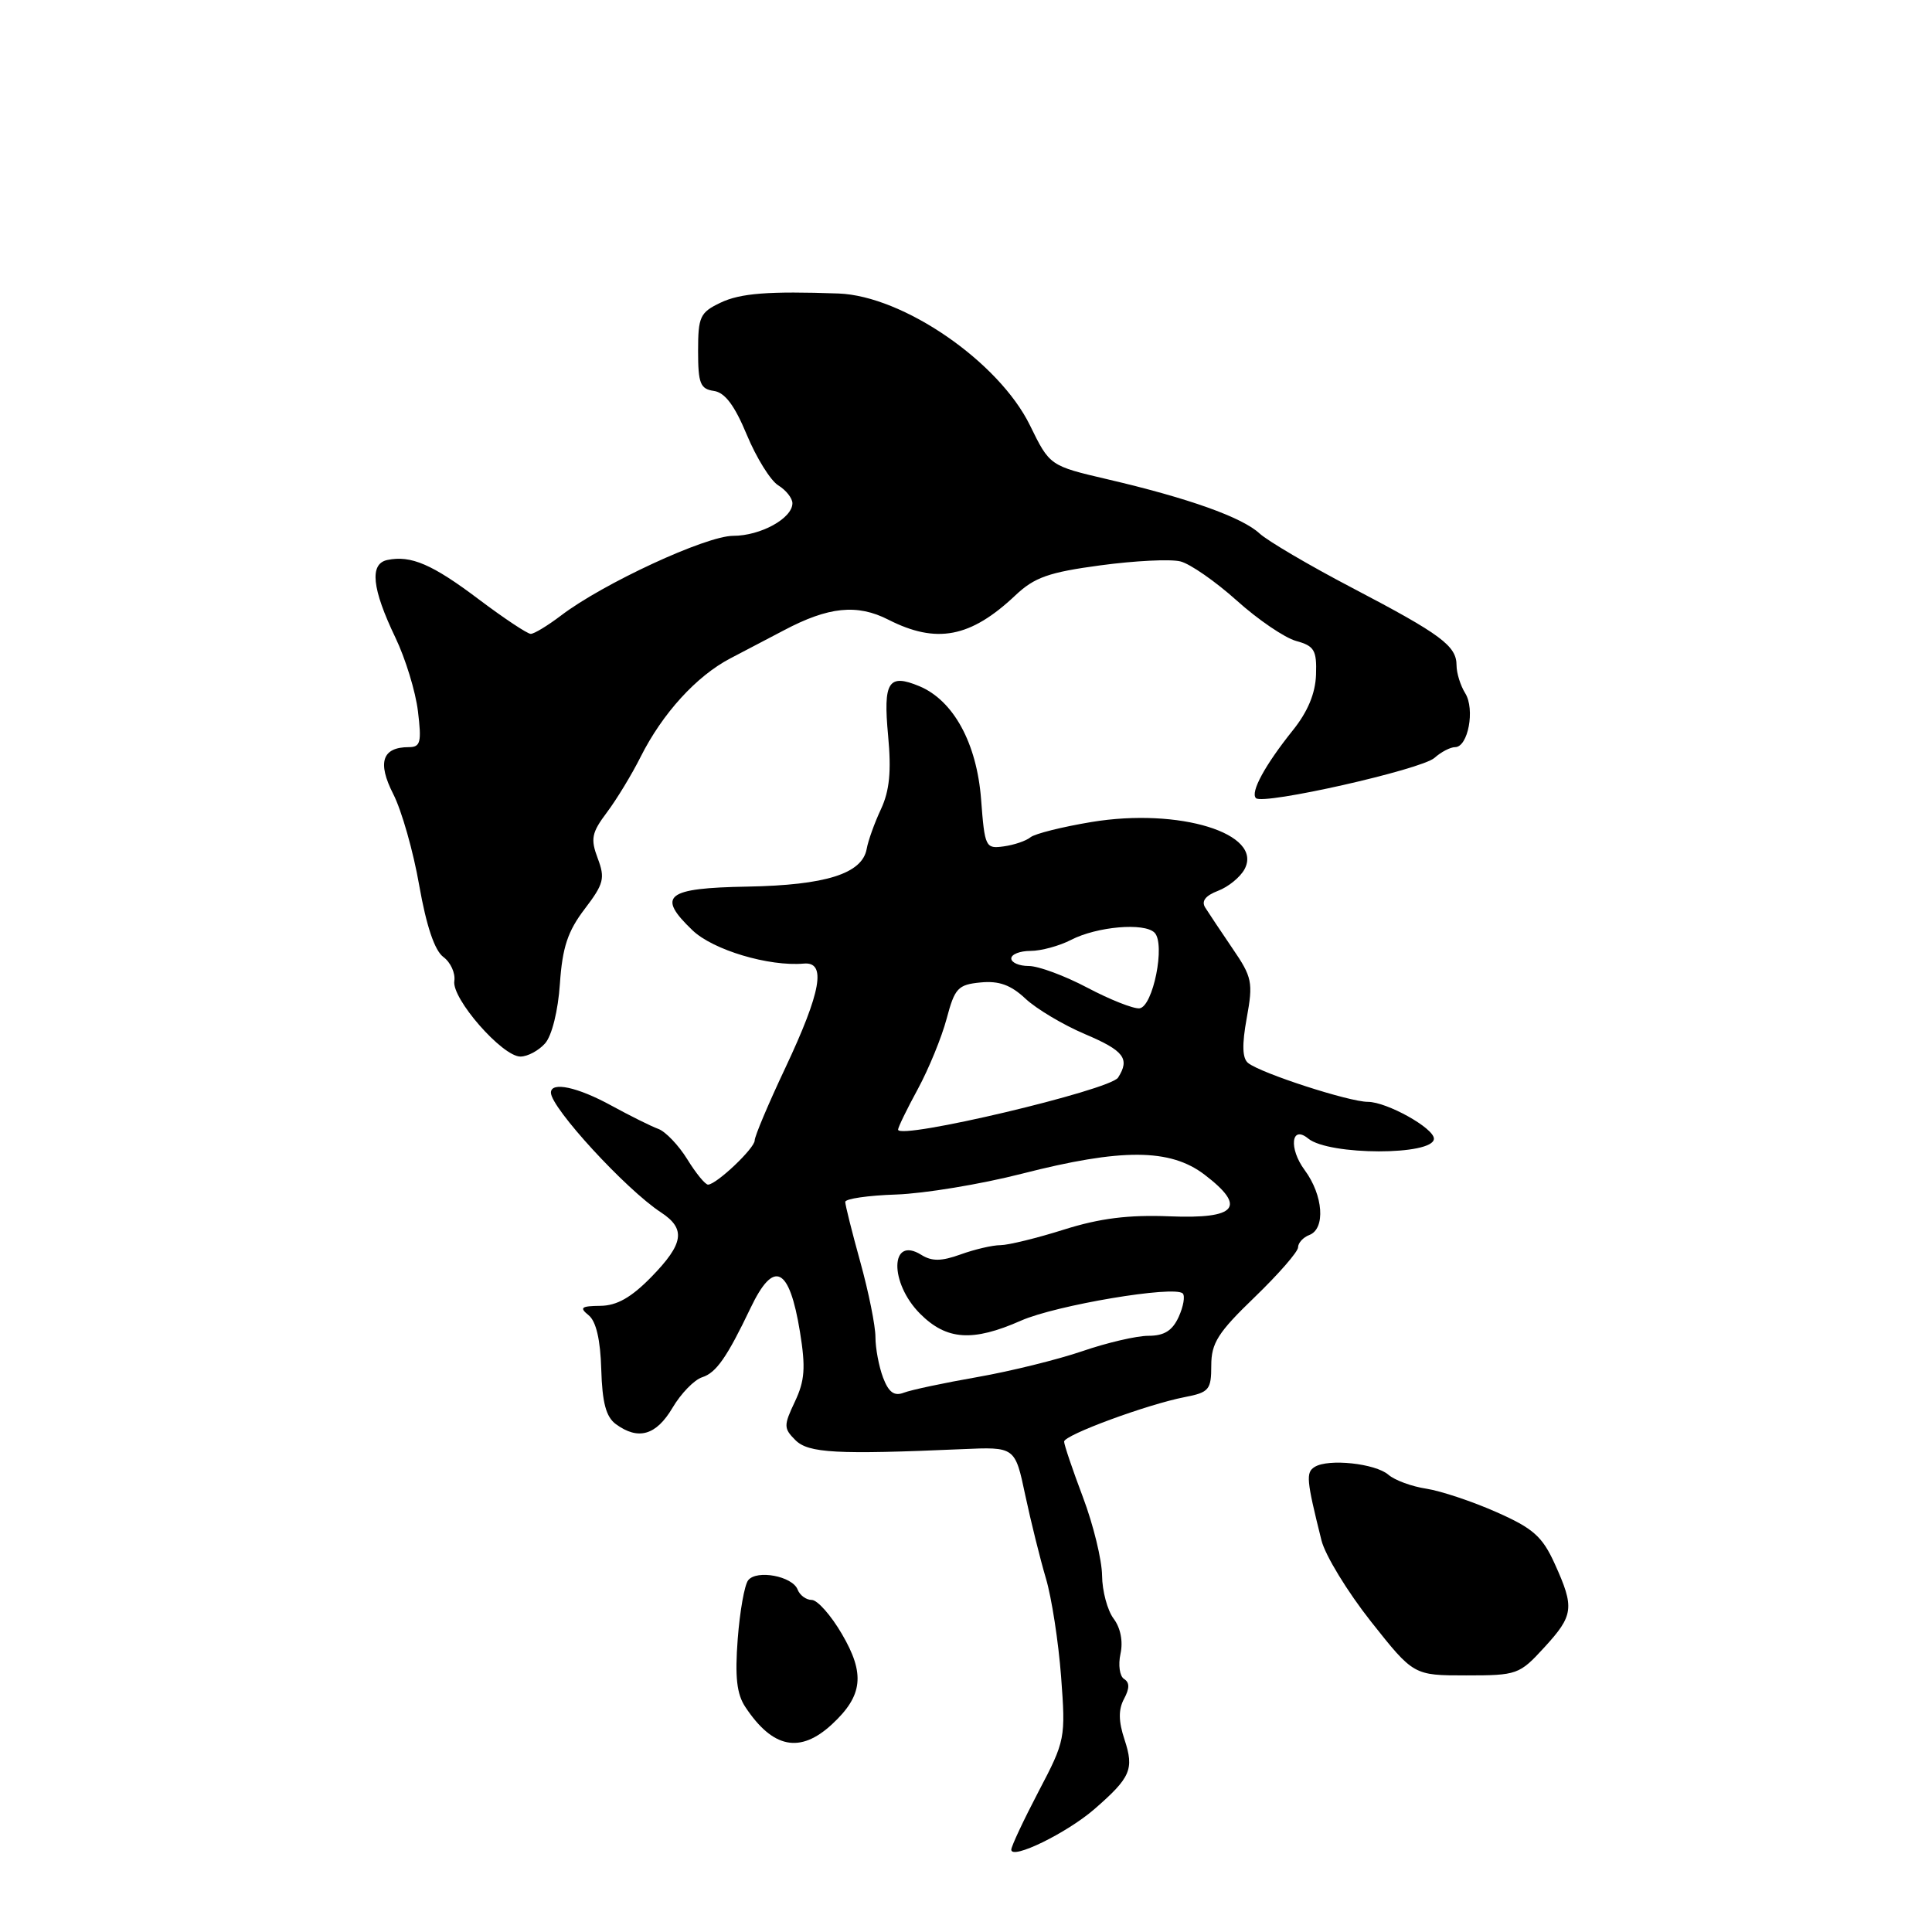 <?xml version="1.0" encoding="UTF-8" standalone="no"?>
<!DOCTYPE svg PUBLIC "-//W3C//DTD SVG 1.1//EN" "http://www.w3.org/Graphics/SVG/1.1/DTD/svg11.dtd" >
<svg xmlns="http://www.w3.org/2000/svg" xmlns:xlink="http://www.w3.org/1999/xlink" version="1.1" viewBox="0 0 256 256">
 <g >
 <path fill="currentColor"
d=" M 145.00 239.73 C 149.82 235.54 150.30 234.44 149.01 230.52 C 148.20 228.08 148.18 226.53 148.94 225.11 C 149.69 223.71 149.69 222.93 148.94 222.47 C 148.36 222.10 148.15 220.61 148.47 219.14 C 148.83 217.49 148.48 215.70 147.56 214.48 C 146.74 213.39 146.05 210.82 146.03 208.77 C 146.01 206.72 144.88 202.06 143.50 198.40 C 142.12 194.75 141.00 191.43 141.00 191.02 C 141.00 190.15 152.00 186.09 157.00 185.12 C 160.21 184.50 160.50 184.15 160.50 180.93 C 160.50 177.96 161.39 176.56 166.25 171.88 C 169.41 168.83 172.00 165.86 172.00 165.28 C 172.00 164.69 172.68 163.95 173.50 163.64 C 175.66 162.81 175.34 158.38 172.88 155.05 C 170.74 152.16 171.09 149.01 173.34 150.86 C 176.09 153.12 190.00 153.13 190.00 150.88 C 190.00 149.48 183.77 146.01 181.25 146.00 C 178.76 146.00 167.13 142.23 165.39 140.86 C 164.61 140.25 164.55 138.45 165.20 134.89 C 166.06 130.17 165.92 129.48 163.31 125.67 C 161.77 123.40 160.14 120.96 159.70 120.26 C 159.16 119.41 159.72 118.68 161.39 118.04 C 162.76 117.52 164.34 116.23 164.91 115.17 C 167.43 110.45 156.25 107.00 144.63 108.92 C 140.77 109.56 137.13 110.47 136.55 110.94 C 135.97 111.42 134.38 111.96 133.00 112.15 C 130.59 112.49 130.48 112.26 130.00 105.92 C 129.43 98.47 126.34 92.81 121.81 90.92 C 117.71 89.22 117.01 90.32 117.68 97.48 C 118.12 102.19 117.87 104.77 116.74 107.20 C 115.89 109.01 115.03 111.40 114.84 112.49 C 114.24 115.77 109.41 117.29 99.04 117.48 C 88.23 117.67 86.96 118.68 91.76 123.27 C 94.48 125.88 101.89 128.09 106.51 127.68 C 109.52 127.41 108.82 131.38 104.08 141.46 C 101.83 146.22 100.00 150.56 100.00 151.11 C 100.00 152.15 94.98 156.91 93.83 156.97 C 93.46 156.99 92.22 155.48 91.07 153.61 C 89.92 151.75 88.19 149.94 87.24 149.59 C 86.28 149.24 83.47 147.84 81.00 146.49 C 76.53 144.04 73.00 143.28 73.00 144.78 C 73.00 146.79 82.93 157.60 87.57 160.64 C 90.91 162.83 90.62 164.78 86.30 169.21 C 83.64 171.93 81.73 173.01 79.55 173.03 C 77.00 173.06 76.74 173.26 78.00 174.28 C 78.99 175.08 79.56 177.54 79.67 181.46 C 79.80 185.86 80.30 187.75 81.61 188.71 C 84.58 190.88 86.95 190.19 89.11 186.54 C 90.23 184.64 92.00 182.82 93.05 182.49 C 94.90 181.90 96.33 179.85 99.45 173.32 C 102.54 166.84 104.59 167.83 106.00 176.48 C 106.77 181.22 106.64 182.95 105.33 185.72 C 103.83 188.89 103.83 189.26 105.39 190.82 C 107.12 192.55 110.84 192.75 127.50 192.02 C 134.50 191.71 134.50 191.71 135.85 198.11 C 136.60 201.62 137.83 206.59 138.59 209.15 C 139.35 211.70 140.25 217.55 140.60 222.15 C 141.21 230.34 141.16 230.63 137.61 237.39 C 135.63 241.18 134.00 244.65 134.00 245.09 C 134.00 246.48 141.34 242.90 145.00 239.73 Z  M 110.25 228.47 C 114.34 224.68 114.65 221.79 111.56 216.52 C 110.11 214.03 108.31 212.00 107.56 212.00 C 106.82 212.00 105.98 211.38 105.69 210.63 C 105.01 208.85 100.27 207.96 99.14 209.39 C 98.65 210.00 98.03 213.51 97.75 217.20 C 97.37 222.21 97.62 224.48 98.77 226.20 C 102.40 231.67 106.02 232.39 110.25 228.47 Z  M 204.62 218.30 C 208.53 214.04 208.65 213.03 206.01 207.21 C 204.37 203.59 203.15 202.51 198.28 200.36 C 195.10 198.95 190.93 197.56 189.00 197.26 C 187.07 196.97 184.81 196.14 183.97 195.41 C 182.23 193.91 176.03 193.25 174.21 194.37 C 173.01 195.11 173.10 196.08 175.10 204.10 C 175.59 206.08 178.54 210.91 181.65 214.85 C 187.31 222.00 187.31 222.00 194.27 222.00 C 201.02 222.00 201.33 221.89 204.62 218.30 Z  M 72.23 138.25 C 73.13 137.23 73.95 133.92 74.19 130.35 C 74.52 125.52 75.23 123.39 77.47 120.45 C 80.01 117.12 80.20 116.38 79.20 113.73 C 78.23 111.15 78.39 110.34 80.43 107.63 C 81.72 105.91 83.73 102.60 84.89 100.28 C 87.78 94.53 92.29 89.58 96.77 87.24 C 98.82 86.17 102.02 84.50 103.87 83.52 C 109.78 80.39 113.58 80.00 117.71 82.11 C 124.09 85.36 128.61 84.49 134.54 78.89 C 137.07 76.50 138.96 75.83 145.82 74.91 C 150.35 74.30 155.11 74.06 156.41 74.39 C 157.70 74.71 161.06 77.05 163.87 79.57 C 166.68 82.10 170.22 84.51 171.74 84.93 C 174.15 85.59 174.49 86.15 174.38 89.39 C 174.30 91.87 173.29 94.31 171.29 96.79 C 167.61 101.39 165.65 104.99 166.42 105.76 C 167.37 106.70 188.35 101.97 190.08 100.42 C 190.95 99.64 192.18 99.00 192.81 99.00 C 194.53 99.00 195.47 93.98 194.15 91.86 C 193.52 90.85 193.00 89.19 193.00 88.17 C 193.00 85.58 190.98 84.08 179.18 77.90 C 173.50 74.93 167.98 71.68 166.90 70.69 C 164.60 68.55 157.48 66.01 146.80 63.52 C 139.10 61.72 139.10 61.72 136.48 56.37 C 132.36 47.94 119.68 39.21 111.11 38.89 C 101.88 38.56 98.09 38.85 95.47 40.11 C 92.76 41.40 92.50 41.97 92.50 46.51 C 92.50 50.81 92.79 51.54 94.59 51.80 C 96.06 52.01 97.34 53.72 98.96 57.62 C 100.22 60.65 102.09 63.67 103.12 64.31 C 104.16 64.95 105.00 66.02 105.00 66.68 C 105.00 68.68 100.78 71.00 97.15 71.00 C 93.55 71.00 79.88 77.33 74.34 81.56 C 72.57 82.90 70.77 84.00 70.32 83.99 C 69.87 83.98 66.80 81.94 63.50 79.46 C 57.29 74.77 54.46 73.55 51.33 74.20 C 48.93 74.70 49.28 77.99 52.40 84.50 C 53.72 87.25 55.07 91.64 55.38 94.25 C 55.88 98.35 55.72 99.00 54.18 99.00 C 50.64 99.00 49.97 101.02 52.11 105.22 C 53.22 107.39 54.77 112.83 55.55 117.33 C 56.50 122.71 57.59 125.94 58.74 126.80 C 59.71 127.51 60.36 128.95 60.20 129.99 C 59.83 132.31 66.55 140.00 68.96 140.00 C 69.91 140.00 71.38 139.21 72.23 138.25 Z  M 117.01 182.54 C 116.46 181.07 116.00 178.65 116.00 177.16 C 116.00 175.68 115.10 171.21 114.00 167.24 C 112.90 163.27 112.00 159.68 112.00 159.26 C 112.00 158.84 115.04 158.40 118.75 158.28 C 122.46 158.15 129.95 156.92 135.38 155.53 C 148.62 152.14 155.05 152.17 159.61 155.65 C 165.22 159.93 163.89 161.53 154.99 161.17 C 149.54 160.95 145.73 161.43 141.00 162.92 C 137.43 164.05 133.63 164.98 132.57 164.99 C 131.51 164.99 129.13 165.55 127.28 166.22 C 124.72 167.14 123.48 167.15 122.07 166.27 C 117.93 163.69 117.82 169.97 121.92 174.08 C 125.43 177.59 128.88 177.82 135.29 174.99 C 139.93 172.94 155.63 170.30 156.72 171.39 C 157.05 171.72 156.81 173.12 156.18 174.50 C 155.35 176.32 154.26 177.00 152.18 177.00 C 150.60 177.00 146.66 177.92 143.41 179.04 C 140.16 180.15 133.90 181.70 129.50 182.47 C 125.10 183.24 120.72 184.17 119.76 184.54 C 118.49 185.03 117.76 184.50 117.01 182.54 Z  M 119.00 149.68 C 119.00 149.37 120.18 146.94 121.62 144.30 C 123.05 141.66 124.77 137.47 125.43 135.00 C 126.51 130.93 126.93 130.47 129.93 130.18 C 132.36 129.94 133.94 130.51 135.87 132.32 C 137.32 133.68 140.86 135.79 143.75 137.02 C 148.94 139.22 149.75 140.28 148.15 142.79 C 147.10 144.45 119.00 151.10 119.00 149.68 Z  M 144.07 130.87 C 141.08 129.29 137.60 128.00 136.32 128.00 C 135.04 128.00 134.00 127.55 134.00 127.00 C 134.00 126.45 135.15 126.00 136.55 126.00 C 137.95 126.00 140.37 125.34 141.92 124.54 C 145.35 122.77 151.62 122.22 152.98 123.58 C 154.46 125.06 152.78 133.45 150.97 133.61 C 150.16 133.68 147.06 132.45 144.07 130.87 Z "/>
</g>
</svg>